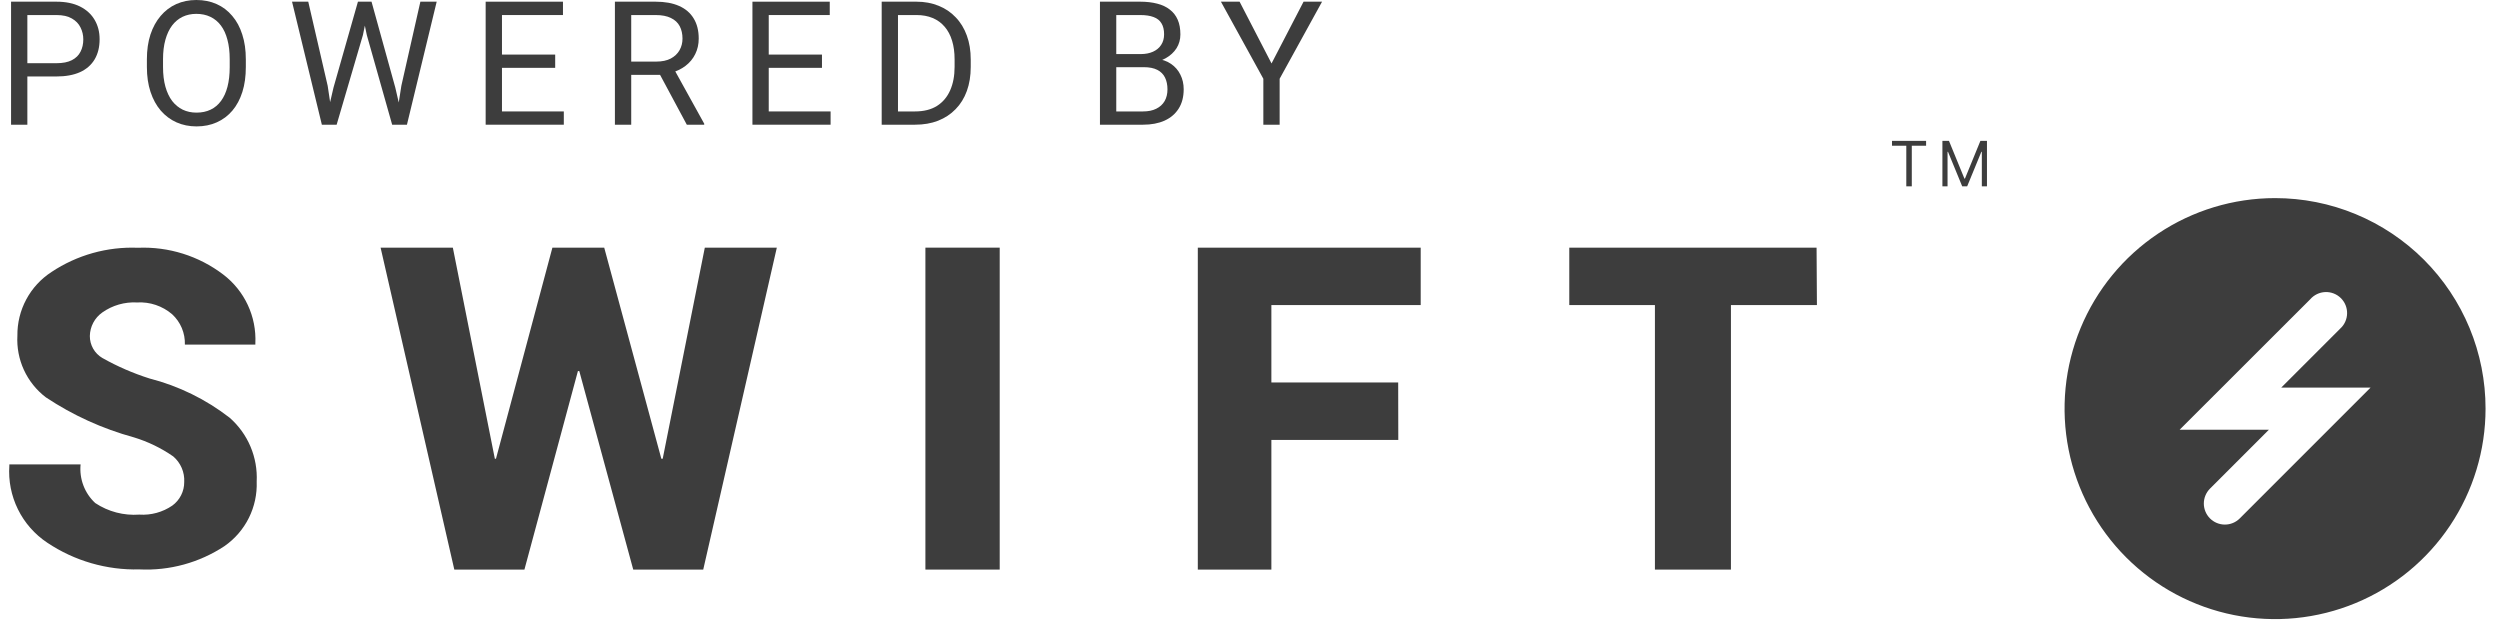 <svg width="160" height="40" viewBox="0 0 160 40" fill="none" xmlns="http://www.w3.org/2000/svg">
<path d="M159.075 26.151C159.075 28.815 158.285 31.42 156.805 33.635C155.325 35.851 153.221 37.578 150.759 38.597C148.298 39.617 145.589 39.884 142.976 39.364C140.362 38.844 137.962 37.561 136.078 35.677C134.194 33.793 132.911 31.392 132.391 28.779C131.871 26.166 132.138 23.457 133.158 20.996C134.177 18.534 135.904 16.43 138.119 14.95C140.335 13.469 142.939 12.679 145.604 12.679C147.373 12.678 149.125 13.026 150.76 13.703C152.395 14.38 153.881 15.372 155.132 16.623C156.383 17.874 157.375 19.36 158.052 20.994C158.729 22.629 159.076 24.382 159.075 26.151ZM145.999 24.806L149.775 21.03C149.911 20.907 150.02 20.757 150.095 20.59C150.171 20.423 150.211 20.242 150.214 20.059C150.218 19.876 150.183 19.694 150.114 19.525C150.044 19.355 149.941 19.202 149.81 19.074C149.679 18.946 149.523 18.846 149.352 18.78C149.181 18.715 148.998 18.684 148.815 18.692C148.632 18.699 148.453 18.744 148.288 18.823C148.123 18.902 147.975 19.014 147.855 19.153L139.497 27.503H145.208L141.439 31.272C141.187 31.525 141.045 31.868 141.045 32.225C141.045 32.583 141.187 32.925 141.439 33.178C141.692 33.431 142.035 33.573 142.392 33.573C142.75 33.573 143.093 33.431 143.345 33.178L151.717 24.806H145.999Z" fill="#3D3D3D"/>
<path d="M11.79 30.85C11.807 30.541 11.752 30.232 11.63 29.948C11.508 29.663 11.321 29.41 11.085 29.209C10.315 28.675 9.466 28.264 8.569 27.991C6.565 27.443 4.661 26.578 2.931 25.427C2.329 24.967 1.848 24.366 1.531 23.678C1.214 22.989 1.071 22.233 1.113 21.477C1.104 20.669 1.3 19.872 1.682 19.161C2.064 18.449 2.619 17.846 3.298 17.406C4.932 16.319 6.868 15.777 8.83 15.857C10.793 15.774 12.722 16.379 14.285 17.568C14.959 18.081 15.499 18.749 15.857 19.515C16.216 20.282 16.382 21.124 16.343 21.97V22.054H11.832C11.844 21.691 11.777 21.329 11.636 20.993C11.495 20.658 11.283 20.357 11.015 20.11C10.394 19.579 9.59 19.309 8.774 19.357C7.98 19.314 7.195 19.539 6.547 19.998C6.304 20.169 6.106 20.394 5.968 20.656C5.829 20.918 5.755 21.209 5.75 21.505C5.748 21.79 5.822 22.07 5.963 22.317C6.104 22.564 6.308 22.77 6.554 22.913C7.512 23.452 8.522 23.891 9.57 24.223C11.435 24.701 13.181 25.557 14.701 26.737C15.278 27.244 15.733 27.875 16.032 28.582C16.331 29.29 16.466 30.055 16.428 30.822C16.458 31.627 16.285 32.427 15.926 33.148C15.566 33.869 15.031 34.488 14.37 34.949C12.759 36.013 10.85 36.536 8.922 36.442C6.826 36.495 4.765 35.897 3.023 34.731C2.219 34.196 1.571 33.458 1.146 32.592C0.72 31.726 0.531 30.763 0.598 29.801V29.723H5.158C5.113 30.18 5.174 30.64 5.337 31.069C5.499 31.498 5.759 31.884 6.096 32.195C6.927 32.747 7.919 33.007 8.915 32.935C9.664 32.985 10.409 32.782 11.029 32.357C11.266 32.184 11.459 31.957 11.591 31.695C11.724 31.433 11.792 31.144 11.79 30.85Z" fill="#3D3D3D"/>
<path d="M42.326 29.36H42.413L45.108 15.849H49.717L45.007 36.453H40.527L37.074 23.747H36.987L33.563 36.453H29.076L24.358 15.849H28.982L31.67 29.36H31.742L35.354 15.849H38.67L42.326 29.36Z" fill="#3D3D3D"/>
<path d="M63.981 36.453H59.226V15.849H63.981V36.453Z" fill="#3D3D3D"/>
<path d="M89.491 28.156H81.368V36.453H76.66V15.849H90.925V19.526H81.368V24.479H89.484L89.491 28.156Z" fill="#3D3D3D"/>
<path d="M116.283 19.526H110.78V36.453H105.915V19.526H100.434V15.849H116.261L116.283 19.526Z" fill="#3D3D3D"/>
<path d="M79.334 0.108L81.378 4.061L83.428 0.108H84.612L81.897 5.04V7.981H80.854V5.04L78.139 0.108H79.334Z" fill="#3D3D3D"/>
<path d="M73.204 4.299H71.209L71.198 3.461H73.009C73.308 3.461 73.57 3.41 73.793 3.309C74.017 3.208 74.19 3.064 74.312 2.877C74.439 2.686 74.502 2.459 74.502 2.195C74.502 1.907 74.446 1.673 74.334 1.492C74.226 1.309 74.058 1.175 73.831 1.092C73.608 1.006 73.323 0.963 72.977 0.963H71.441V7.981H70.397V0.108H72.977C73.381 0.108 73.741 0.15 74.058 0.233C74.376 0.312 74.644 0.438 74.864 0.611C75.088 0.78 75.257 0.997 75.372 1.26C75.488 1.523 75.545 1.839 75.545 2.206C75.545 2.531 75.462 2.824 75.297 3.088C75.131 3.347 74.9 3.56 74.605 3.726C74.312 3.892 73.97 3.998 73.577 4.045L73.204 4.299ZM73.155 7.981H70.798L71.387 7.132H73.155C73.487 7.132 73.768 7.075 73.999 6.959C74.233 6.844 74.412 6.682 74.534 6.473C74.657 6.26 74.718 6.009 74.718 5.721C74.718 5.429 74.666 5.177 74.561 4.964C74.457 4.751 74.293 4.587 74.069 4.472C73.846 4.357 73.557 4.299 73.204 4.299H71.717L71.728 3.461H73.761L73.983 3.764C74.361 3.796 74.682 3.904 74.945 4.088C75.208 4.268 75.408 4.499 75.545 4.78C75.686 5.061 75.756 5.371 75.756 5.71C75.756 6.201 75.648 6.615 75.432 6.954C75.219 7.289 74.918 7.545 74.529 7.722C74.139 7.895 73.682 7.981 73.155 7.981Z" fill="#3D3D3D"/>
<path d="M58.558 7.981H56.914L56.925 7.132H58.558C59.121 7.132 59.589 7.015 59.964 6.781C60.339 6.543 60.62 6.211 60.808 5.786C60.999 5.357 61.094 4.856 61.094 4.283V3.801C61.094 3.351 61.04 2.951 60.932 2.601C60.824 2.248 60.665 1.95 60.456 1.709C60.247 1.464 59.991 1.278 59.688 1.152C59.389 1.026 59.045 0.963 58.656 0.963H56.882V0.108H58.656C59.171 0.108 59.642 0.195 60.067 0.368C60.492 0.537 60.858 0.784 61.165 1.109C61.475 1.429 61.713 1.819 61.878 2.277C62.044 2.731 62.127 3.243 62.127 3.812V4.283C62.127 4.852 62.044 5.366 61.878 5.824C61.713 6.278 61.473 6.666 61.159 6.986C60.849 7.307 60.474 7.554 60.035 7.727C59.598 7.897 59.106 7.981 58.558 7.981ZM57.471 0.108V7.981H56.428V0.108H57.471Z" fill="#3D3D3D"/>
<path d="M53.158 7.132V7.981H48.989V7.132H53.158ZM49.199 0.108V7.981H48.156V0.108H49.199ZM52.606 3.493V4.342H48.989V3.493H52.606ZM53.104 0.108V0.963H48.989V0.108H53.104Z" fill="#3D3D3D"/>
<path d="M39.354 0.108H41.96C42.552 0.108 43.051 0.198 43.458 0.379C43.869 0.559 44.181 0.826 44.394 1.179C44.61 1.529 44.718 1.959 44.718 2.471C44.718 2.832 44.644 3.162 44.496 3.461C44.352 3.756 44.143 4.009 43.869 4.218C43.599 4.423 43.274 4.577 42.896 4.677L42.604 4.791H40.154L40.144 3.942H41.993C42.368 3.942 42.68 3.877 42.928 3.747C43.177 3.614 43.364 3.436 43.491 3.212C43.617 2.989 43.68 2.742 43.68 2.471C43.68 2.168 43.62 1.903 43.502 1.676C43.383 1.449 43.195 1.274 42.939 1.152C42.687 1.026 42.361 0.963 41.96 0.963H40.398V7.981H39.354V0.108ZM43.956 7.981L42.041 4.412L43.128 4.407L45.07 7.917V7.981H43.956Z" fill="#3D3D3D"/>
<path d="M36.084 7.132V7.981H31.915V7.132H36.084ZM32.126 0.108V7.981H31.082V0.108H32.126ZM35.532 3.493V4.342H31.915V3.493H35.532ZM36.03 0.108V0.963H31.915V0.108H36.03Z" fill="#3D3D3D"/>
<path d="M21.345 5.602L22.908 0.108H23.665L23.227 2.244L21.545 7.981H20.793L21.345 5.602ZM19.728 0.108L20.972 5.494L21.345 7.981H20.599L18.69 0.108H19.728ZM25.687 5.489L26.904 0.108H27.948L26.044 7.981H25.298L25.687 5.489ZM23.778 0.108L25.298 5.602L25.849 7.981H25.098L23.476 2.244L23.032 0.108H23.778Z" fill="#3D3D3D"/>
<path d="M15.733 3.796V4.294C15.733 4.885 15.66 5.415 15.512 5.883C15.364 6.352 15.151 6.75 14.874 7.078C14.596 7.406 14.263 7.657 13.873 7.83C13.488 8.003 13.055 8.09 12.575 8.09C12.111 8.09 11.683 8.003 11.294 7.83C10.908 7.657 10.573 7.406 10.288 7.078C10.007 6.75 9.789 6.352 9.634 5.883C9.479 5.415 9.401 4.885 9.401 4.294V3.796C9.401 3.205 9.477 2.677 9.628 2.212C9.783 1.743 10.002 1.345 10.283 1.017C10.564 0.685 10.897 0.433 11.283 0.26C11.672 0.087 12.1 0 12.565 0C13.044 0 13.477 0.087 13.863 0.26C14.252 0.433 14.585 0.685 14.863 1.017C15.144 1.345 15.359 1.743 15.506 2.212C15.658 2.677 15.733 3.205 15.733 3.796ZM14.701 4.294V3.785C14.701 3.317 14.652 2.902 14.555 2.542C14.461 2.181 14.322 1.878 14.138 1.633C13.954 1.388 13.729 1.202 13.462 1.076C13.199 0.95 12.9 0.887 12.565 0.887C12.24 0.887 11.947 0.95 11.683 1.076C11.424 1.202 11.2 1.388 11.013 1.633C10.829 1.878 10.687 2.181 10.586 2.542C10.485 2.902 10.434 3.317 10.434 3.785V4.294C10.434 4.766 10.485 5.184 10.586 5.548C10.687 5.909 10.831 6.213 11.018 6.462C11.209 6.707 11.435 6.893 11.694 7.019C11.957 7.145 12.251 7.208 12.575 7.208C12.914 7.208 13.215 7.145 13.479 7.019C13.742 6.893 13.963 6.707 14.144 6.462C14.328 6.213 14.466 5.909 14.56 5.548C14.654 5.184 14.701 4.766 14.701 4.294Z" fill="#3D3D3D"/>
<path d="M3.612 4.894H1.508V4.045H3.612C4.019 4.045 4.349 3.98 4.601 3.85C4.853 3.72 5.037 3.54 5.153 3.309C5.272 3.079 5.331 2.815 5.331 2.52C5.331 2.249 5.272 1.995 5.153 1.757C5.037 1.52 4.853 1.328 4.601 1.184C4.349 1.036 4.019 0.963 3.612 0.963H1.751V7.981H0.708V0.108H3.612C4.206 0.108 4.709 0.211 5.12 0.416C5.531 0.622 5.843 0.907 6.056 1.271C6.268 1.631 6.375 2.044 6.375 2.509C6.375 3.014 6.268 3.445 6.056 3.801C5.843 4.158 5.531 4.431 5.12 4.618C4.709 4.802 4.206 4.894 3.612 4.894Z" fill="#3D3D3D"/>
<path d="M121.088 9.328V9.015H123.27V9.328H122.355V11.925H122.003V9.328H121.088ZM124.314 9.015H124.734L125.723 11.43H125.757L126.746 9.015H127.166V11.925H126.837V9.714H126.808L125.899 11.925H125.581L124.672 9.714H124.643V11.925H124.314V9.015Z" fill="#3D3D3D"/>
</svg>
